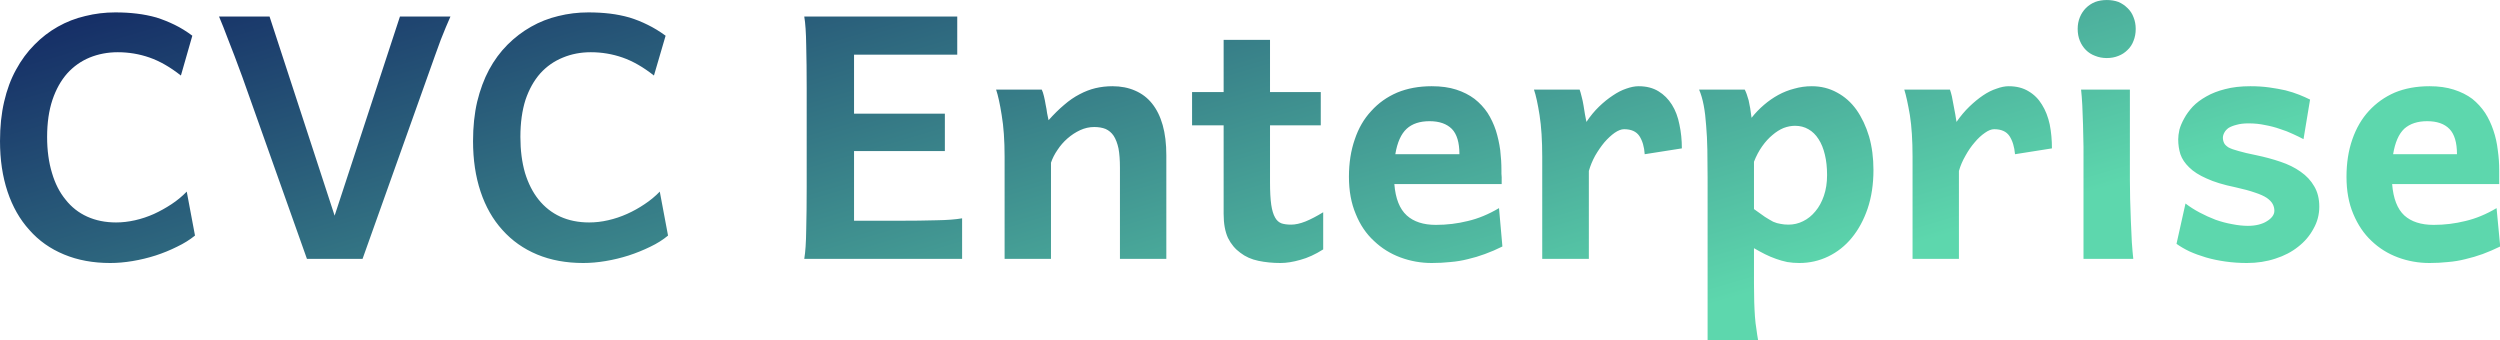 <svg data-v-423bf9ae="" xmlns="http://www.w3.org/2000/svg" viewBox="0 0 440.942 60" class="font"><!----><!----><defs data-v-423bf9ae=""><linearGradient data-v-423bf9ae="" gradientTransform="rotate(25)" id="984c6e75-64a7-451b-b8fe-8669e6b6e67c" x1="0%" y1="0%" x2="100%" y2="0%"><stop data-v-423bf9ae="" offset="0%" style="stop-color: rgb(18, 38, 99); stop-opacity: 1;"></stop><stop data-v-423bf9ae="" offset="100%" style="stop-color: rgb(93, 215, 173); stop-opacity: 1;"></stop></linearGradient></defs><g data-v-423bf9ae="" id="efd2f42e-518f-4ddd-bc66-a10209f7e2d1" fill="url(#984c6e75-64a7-451b-b8fe-8669e6b6e67c)" transform="matrix(4.283,0,0,4.283,-2.655,-27.537)"><path d="M8.31 14.32L8.65 16.13L8.65 16.13Q8.33 16.39 7.91 16.59L7.91 16.59L7.91 16.59Q7.49 16.80 7.03 16.95L7.03 16.95L7.03 16.95Q6.56 17.10 6.08 17.18L6.08 17.18L6.08 17.18Q5.60 17.26 5.16 17.26L5.16 17.26L5.16 17.26Q4.10 17.26 3.26 16.91L3.26 16.91L3.26 16.91Q2.41 16.56 1.83 15.90L1.83 15.90L1.83 15.90Q1.24 15.25 0.93 14.32L0.93 14.32L0.93 14.32Q0.62 13.39 0.62 12.24L0.62 12.24L0.62 12.24Q0.62 11.35 0.79 10.62L0.79 10.62L0.79 10.62Q0.96 9.88 1.28 9.30L1.28 9.30L1.28 9.30Q1.60 8.71 2.04 8.27L2.04 8.27L2.04 8.27Q2.47 7.83 3.00 7.53L3.00 7.53L3.00 7.53Q3.53 7.23 4.13 7.09L4.13 7.09L4.13 7.09Q4.73 6.94 5.37 6.94L5.37 6.94L5.37 6.94Q5.84 6.94 6.25 6.99L6.25 6.99L6.25 6.99Q6.67 7.04 7.06 7.15L7.06 7.15L7.06 7.15Q7.44 7.27 7.81 7.45L7.81 7.45L7.81 7.45Q8.18 7.63 8.54 7.90L8.54 7.90L8.07 9.54L8.07 9.54Q7.41 9.02 6.78 8.80L6.78 8.80L6.78 8.80Q6.15 8.58 5.47 8.58L5.47 8.58L5.47 8.58Q4.85 8.58 4.31 8.80L4.31 8.80L4.31 8.80Q3.78 9.02 3.39 9.45L3.39 9.45L3.39 9.45Q3.00 9.89 2.78 10.54L2.78 10.54L2.78 10.54Q2.56 11.20 2.56 12.07L2.56 12.07L2.56 12.07Q2.56 12.89 2.76 13.55L2.76 13.55L2.76 13.55Q2.95 14.20 3.32 14.65L3.32 14.65L3.32 14.65Q3.68 15.11 4.21 15.35L4.21 15.35L4.21 15.35Q4.74 15.59 5.40 15.59L5.40 15.59L5.40 15.59Q5.78 15.59 6.18 15.50L6.18 15.50L6.18 15.50Q6.58 15.41 6.96 15.24L6.96 15.24L6.96 15.24Q7.33 15.07 7.68 14.84L7.68 14.84L7.68 14.84Q8.03 14.61 8.31 14.32L8.31 14.32ZM17.09 7.11L19.17 7.11L19.17 7.11Q19.08 7.32 18.98 7.55L18.98 7.55L18.98 7.55Q18.89 7.78 18.77 8.07L18.77 8.07L18.77 8.07Q18.66 8.36 18.53 8.73L18.53 8.73L18.53 8.73Q18.39 9.11 18.22 9.60L18.22 9.60L15.55 17.09L13.26 17.09L10.60 9.60L10.60 9.60Q10.42 9.11 10.28 8.74L10.28 8.74L10.28 8.74Q10.14 8.37 10.02 8.07L10.02 8.07L10.02 8.07Q9.91 7.78 9.82 7.55L9.82 7.55L9.82 7.55Q9.72 7.32 9.64 7.11L9.64 7.11L11.72 7.11L14.40 15.31L17.09 7.11ZM27.79 14.32L28.13 16.13L28.13 16.13Q27.82 16.39 27.40 16.59L27.40 16.59L27.40 16.59Q26.97 16.80 26.51 16.95L26.51 16.95L26.51 16.95Q26.04 17.10 25.56 17.18L25.56 17.18L25.56 17.18Q25.08 17.26 24.64 17.26L24.64 17.26L24.64 17.26Q23.58 17.26 22.74 16.91L22.74 16.91L22.74 16.91Q21.90 16.56 21.31 15.90L21.31 15.90L21.31 15.90Q20.72 15.25 20.41 14.32L20.41 14.32L20.41 14.32Q20.10 13.39 20.10 12.24L20.10 12.24L20.10 12.24Q20.10 11.35 20.27 10.62L20.27 10.62L20.27 10.62Q20.45 9.88 20.76 9.30L20.76 9.30L20.76 9.30Q21.08 8.71 21.52 8.27L21.52 8.27L21.52 8.27Q21.96 7.83 22.49 7.53L22.49 7.53L22.49 7.53Q23.02 7.23 23.61 7.09L23.61 7.09L23.61 7.09Q24.21 6.94 24.85 6.94L24.85 6.94L24.85 6.94Q25.32 6.94 25.74 6.99L25.74 6.99L25.74 6.99Q26.15 7.04 26.54 7.15L26.54 7.15L26.54 7.15Q26.93 7.27 27.29 7.45L27.29 7.45L27.29 7.45Q27.66 7.63 28.03 7.90L28.03 7.90L27.55 9.54L27.55 9.54Q26.89 9.02 26.26 8.80L26.26 8.80L26.26 8.80Q25.63 8.58 24.95 8.58L24.95 8.58L24.95 8.58Q24.33 8.58 23.80 8.80L23.80 8.80L23.80 8.80Q23.26 9.02 22.87 9.45L22.87 9.45L22.87 9.45Q22.48 9.89 22.26 10.54L22.26 10.54L22.26 10.54Q22.05 11.20 22.05 12.07L22.05 12.07L22.05 12.07Q22.05 12.89 22.24 13.55L22.24 13.55L22.24 13.55Q22.44 14.20 22.80 14.65L22.80 14.65L22.80 14.65Q23.17 15.11 23.69 15.35L23.69 15.35L23.69 15.35Q24.22 15.59 24.88 15.59L24.88 15.59L24.88 15.59Q25.27 15.59 25.66 15.50L25.66 15.50L25.66 15.50Q26.06 15.41 26.44 15.24L26.44 15.24L26.44 15.24Q26.82 15.07 27.16 14.84L27.16 14.84L27.16 14.84Q27.51 14.61 27.79 14.32L27.79 14.32ZM35.79 11.11L39.53 11.11L39.53 12.65L35.79 12.65L35.79 15.52L37.55 15.52L37.55 15.52Q38.53 15.52 39.19 15.50L39.19 15.50L39.19 15.50Q39.84 15.49 40.24 15.42L40.24 15.42L40.24 17.09L33.74 17.09L33.74 17.09Q33.81 16.68 33.82 15.90L33.82 15.90L33.82 15.90Q33.84 15.13 33.84 14.12L33.84 14.12L33.84 10.08L33.84 10.08Q33.84 9.07 33.82 8.30L33.82 8.30L33.82 8.30Q33.81 7.52 33.74 7.11L33.74 7.11L40.04 7.11L40.04 8.68L35.79 8.68L35.79 11.11ZM48.65 17.09L46.74 17.09L46.74 13.33L46.74 13.33Q46.74 12.86 46.68 12.54L46.68 12.54L46.68 12.54Q46.61 12.22 46.48 12.02L46.48 12.02L46.48 12.02Q46.35 11.83 46.15 11.74L46.15 11.74L46.15 11.74Q45.95 11.66 45.68 11.66L45.68 11.66L45.68 11.66Q45.38 11.66 45.10 11.79L45.10 11.79L45.10 11.79Q44.82 11.92 44.58 12.13L44.58 12.13L44.58 12.13Q44.34 12.34 44.17 12.60L44.17 12.60L44.17 12.60Q43.99 12.86 43.90 13.13L43.90 13.13L43.90 17.09L41.99 17.09L41.99 12.89L41.99 12.89Q41.99 11.87 41.87 11.17L41.87 11.17L41.87 11.17Q41.76 10.47 41.64 10.12L41.64 10.12L43.52 10.12L43.52 10.12Q43.57 10.22 43.61 10.39L43.61 10.39L43.61 10.39Q43.65 10.55 43.68 10.74L43.68 10.74L43.68 10.74Q43.72 10.92 43.74 11.09L43.74 11.09L43.80 11.38L43.80 11.38Q44.13 11.01 44.44 10.75L44.44 10.75L44.44 10.75Q44.75 10.48 45.08 10.31L45.08 10.31L45.08 10.31Q45.40 10.14 45.73 10.06L45.73 10.06L45.73 10.06Q46.07 9.98 46.43 9.98L46.43 9.98L46.43 9.98Q46.95 9.98 47.36 10.16L47.36 10.16L47.36 10.16Q47.78 10.34 48.06 10.69L48.06 10.69L48.06 10.69Q48.35 11.05 48.50 11.58L48.50 11.58L48.50 11.58Q48.65 12.11 48.65 12.82L48.65 12.82L48.65 17.09ZM55.01 11.59L52.92 11.59L52.92 13.93L52.92 13.93Q52.92 14.51 52.97 14.86L52.97 14.86L52.97 14.86Q53.02 15.20 53.13 15.39L53.13 15.39L53.13 15.39Q53.23 15.57 53.40 15.63L53.40 15.63L53.40 15.63Q53.56 15.68 53.79 15.68L53.79 15.68L53.79 15.68Q54.05 15.68 54.38 15.55L54.38 15.55L54.38 15.55Q54.70 15.42 55.11 15.17L55.11 15.17L55.11 16.70L55.11 16.70Q54.62 17.01 54.17 17.13L54.17 17.13L54.17 17.13Q53.72 17.26 53.35 17.26L53.35 17.26L53.35 17.26Q52.87 17.26 52.44 17.17L52.44 17.17L52.44 17.17Q52.01 17.08 51.70 16.84L51.70 16.84L51.70 16.84Q51.38 16.61 51.19 16.23L51.19 16.23L51.19 16.23Q51.01 15.84 51.01 15.24L51.01 15.24L51.01 11.59L49.71 11.59L49.71 10.22L51.01 10.22L51.01 8.07L52.92 8.07L52.92 10.22L55.01 10.22L55.01 11.59ZM62.46 14.01L58.04 14.01L58.04 14.01Q58.11 14.90 58.55 15.30L58.55 15.30L58.55 15.30Q58.98 15.69 59.75 15.69L59.75 15.69L59.75 15.69Q60.43 15.69 61.07 15.53L61.07 15.53L61.07 15.53Q61.71 15.38 62.35 15.00L62.35 15.00L62.49 16.58L62.49 16.58Q62.13 16.76 61.77 16.89L61.77 16.89L61.77 16.89Q61.42 17.02 61.07 17.10L61.07 17.10L61.07 17.10Q60.72 17.19 60.35 17.22L60.35 17.22L60.35 17.22Q59.98 17.26 59.58 17.26L59.58 17.26L59.58 17.26Q58.91 17.26 58.29 17.03L58.29 17.03L58.29 17.03Q57.67 16.80 57.20 16.35L57.20 16.35L57.20 16.35Q56.72 15.91 56.45 15.24L56.45 15.24L56.45 15.24Q56.17 14.58 56.17 13.71L56.17 13.71L56.17 13.71Q56.17 12.86 56.41 12.17L56.41 12.17L56.41 12.17Q56.64 11.48 57.09 11.00L57.09 11.00L57.09 11.00Q57.53 10.51 58.16 10.24L58.16 10.24L58.16 10.24Q58.79 9.98 59.58 9.98L59.58 9.98L59.58 9.98Q60.16 9.98 60.59 10.12L60.59 10.12L60.59 10.12Q61.02 10.26 61.34 10.50L61.34 10.50L61.34 10.50Q61.66 10.75 61.88 11.08L61.88 11.08L61.88 11.08Q62.09 11.41 62.22 11.80L62.22 11.80L62.22 11.80Q62.34 12.18 62.40 12.61L62.40 12.61L62.40 12.61Q62.45 13.03 62.45 13.45L62.45 13.45L62.45 13.58L62.45 13.58Q62.45 13.65 62.46 13.73L62.46 13.73L62.46 13.73Q62.46 13.82 62.46 13.89L62.46 13.89L62.46 14.01ZM59.49 11.42L59.49 11.42L59.49 11.42Q58.89 11.42 58.55 11.73L58.55 11.73L58.55 11.73Q58.20 12.05 58.08 12.78L58.08 12.78L60.72 12.78L60.72 12.78Q60.72 12.06 60.41 11.74L60.41 11.74L60.41 11.74Q60.09 11.42 59.49 11.42ZM66.05 17.09L64.13 17.09L64.13 12.89L64.13 12.89Q64.13 11.87 64.02 11.17L64.02 11.17L64.02 11.17Q63.91 10.47 63.79 10.12L63.79 10.12L65.67 10.12L65.67 10.12Q65.71 10.23 65.75 10.40L65.75 10.40L65.75 10.40Q65.80 10.58 65.83 10.77L65.83 10.77L65.83 10.77Q65.86 10.96 65.89 11.14L65.89 11.14L65.95 11.45L65.95 11.45Q66.19 11.09 66.47 10.82L66.47 10.82L66.47 10.82Q66.75 10.55 67.04 10.36L67.04 10.36L67.04 10.36Q67.32 10.17 67.59 10.08L67.59 10.08L67.59 10.08Q67.87 9.98 68.10 9.98L68.10 9.98L68.10 9.98Q68.58 9.98 68.92 10.19L68.92 10.19L68.92 10.19Q69.25 10.39 69.47 10.74L69.47 10.74L69.47 10.74Q69.69 11.09 69.78 11.56L69.78 11.56L69.78 11.56Q69.88 12.02 69.88 12.54L69.88 12.54L68.35 12.78L68.35 12.78Q68.32 12.32 68.13 12.03L68.13 12.03L68.13 12.03Q67.94 11.75 67.50 11.75L67.50 11.75L67.50 11.75Q67.33 11.75 67.11 11.90L67.11 11.90L67.11 11.90Q66.90 12.05 66.69 12.29L66.69 12.29L66.69 12.29Q66.49 12.53 66.31 12.84L66.31 12.84L66.31 12.84Q66.14 13.15 66.05 13.47L66.05 13.47L66.05 17.09ZM74.27 15.68L74.27 15.68L74.27 15.68Q74.59 15.68 74.87 15.54L74.87 15.54L74.87 15.54Q75.16 15.40 75.38 15.13L75.38 15.13L75.38 15.13Q75.60 14.87 75.73 14.49L75.73 14.49L75.73 14.49Q75.86 14.11 75.86 13.64L75.86 13.64L75.86 13.64Q75.86 13.17 75.77 12.80L75.77 12.80L75.77 12.80Q75.68 12.42 75.51 12.16L75.51 12.16L75.51 12.16Q75.34 11.89 75.09 11.75L75.09 11.75L75.09 11.75Q74.85 11.61 74.54 11.61L74.54 11.61L74.54 11.61Q74.31 11.61 74.07 11.70L74.07 11.70L74.07 11.70Q73.83 11.80 73.61 11.99L73.61 11.99L73.61 11.99Q73.39 12.17 73.19 12.45L73.19 12.45L73.19 12.45Q72.99 12.73 72.85 13.09L72.85 13.09L72.85 15.04L72.85 15.04Q73.11 15.23 73.30 15.36L73.30 15.36L73.30 15.36Q73.49 15.48 73.64 15.56L73.64 15.56L73.64 15.56Q73.80 15.63 73.95 15.65L73.95 15.65L73.95 15.65Q74.09 15.68 74.27 15.68ZM73.02 20.44L70.94 20.44L70.94 13.77L70.94 13.77Q70.94 13.14 70.93 12.60L70.93 12.60L70.93 12.60Q70.92 12.05 70.88 11.60L70.88 11.60L70.88 11.60Q70.85 11.14 70.78 10.77L70.78 10.77L70.78 10.77Q70.71 10.40 70.59 10.12L70.59 10.12L72.47 10.12L72.47 10.12Q72.55 10.27 72.63 10.56L72.63 10.56L72.63 10.56Q72.70 10.86 72.75 11.28L72.75 11.28L72.75 11.28Q72.98 10.99 73.26 10.75L73.26 10.75L73.26 10.75Q73.54 10.51 73.85 10.34L73.85 10.34L73.85 10.34Q74.16 10.17 74.51 10.08L74.51 10.08L74.51 10.08Q74.86 9.98 75.23 9.98L75.23 9.98L75.23 9.98Q75.80 9.98 76.27 10.24L76.27 10.24L76.27 10.24Q76.74 10.49 77.07 10.95L77.07 10.95L77.07 10.95Q77.40 11.42 77.59 12.05L77.59 12.05L77.59 12.05Q77.77 12.68 77.77 13.43L77.77 13.43L77.77 13.43Q77.77 14.31 77.53 15.02L77.53 15.02L77.53 15.02Q77.29 15.72 76.88 16.22L76.88 16.22L76.88 16.22Q76.47 16.72 75.91 16.99L75.91 16.99L75.91 16.99Q75.35 17.26 74.72 17.26L74.72 17.26L74.72 17.26Q74.46 17.26 74.22 17.22L74.22 17.22L74.22 17.22Q73.98 17.17 73.76 17.09L73.76 17.09L73.76 17.09Q73.53 17.01 73.31 16.90L73.31 16.90L73.31 16.90Q73.09 16.79 72.85 16.65L72.85 16.65L72.85 18.12L72.85 18.12Q72.85 18.53 72.86 18.86L72.86 18.86L72.86 18.86Q72.87 19.19 72.89 19.47L72.89 19.47L72.89 19.47Q72.91 19.75 72.95 19.98L72.95 19.98L72.95 19.98Q72.98 20.22 73.02 20.44L73.02 20.44ZM81.29 17.09L79.38 17.09L79.38 12.89L79.38 12.89Q79.38 11.87 79.27 11.17L79.27 11.17L79.27 11.17Q79.15 10.47 79.04 10.12L79.04 10.12L80.92 10.12L80.92 10.12Q80.96 10.23 81.00 10.40L81.00 10.40L81.00 10.40Q81.04 10.58 81.07 10.77L81.07 10.77L81.07 10.77Q81.11 10.96 81.14 11.14L81.14 11.14L81.19 11.45L81.19 11.45Q81.44 11.09 81.72 10.82L81.72 10.82L81.72 10.82Q82.00 10.55 82.28 10.36L82.28 10.36L82.28 10.36Q82.56 10.17 82.84 10.08L82.84 10.08L82.84 10.08Q83.11 9.98 83.34 9.98L83.34 9.98L83.34 9.98Q83.82 9.98 84.16 10.19L84.16 10.19L84.16 10.19Q84.50 10.39 84.71 10.74L84.71 10.74L84.71 10.74Q84.93 11.09 85.03 11.56L85.03 11.56L85.03 11.56Q85.12 12.02 85.12 12.54L85.12 12.54L83.60 12.78L83.60 12.78Q83.56 12.32 83.37 12.03L83.37 12.03L83.37 12.03Q83.18 11.75 82.74 11.75L82.74 11.75L82.74 11.75Q82.57 11.75 82.36 11.90L82.36 11.90L82.36 11.90Q82.14 12.05 81.94 12.29L81.94 12.29L81.94 12.29Q81.73 12.53 81.56 12.84L81.56 12.84L81.56 12.84Q81.38 13.15 81.29 13.47L81.29 13.47L81.29 17.09ZM86.18 7.62L86.18 7.62L86.18 7.62Q86.18 7.36 86.27 7.14L86.27 7.14L86.27 7.14Q86.36 6.92 86.52 6.76L86.52 6.76L86.52 6.76Q86.68 6.60 86.90 6.51L86.90 6.51L86.90 6.51Q87.12 6.43 87.38 6.43L87.38 6.43L87.38 6.43Q87.64 6.43 87.86 6.51L87.86 6.51L87.86 6.51Q88.07 6.60 88.23 6.76L88.23 6.76L88.23 6.76Q88.40 6.92 88.48 7.14L88.48 7.14L88.48 7.14Q88.57 7.36 88.57 7.62L88.57 7.62L88.57 7.62Q88.57 7.89 88.48 8.11L88.48 8.11L88.48 8.11Q88.40 8.33 88.23 8.49L88.23 8.49L88.23 8.49Q88.07 8.65 87.86 8.73L87.86 8.73L87.86 8.73Q87.64 8.82 87.38 8.82L87.38 8.82L87.38 8.82Q87.12 8.82 86.90 8.73L86.90 8.73L86.90 8.73Q86.68 8.65 86.52 8.49L86.52 8.49L86.52 8.49Q86.36 8.33 86.27 8.11L86.27 8.11L86.27 8.11Q86.18 7.89 86.18 7.62ZM86.32 10.12L88.33 10.12L88.33 13.84L88.33 13.84Q88.33 14.17 88.34 14.62L88.34 14.62L88.34 14.62Q88.35 15.07 88.37 15.52L88.37 15.52L88.37 15.52Q88.39 15.98 88.41 16.40L88.41 16.40L88.41 16.40Q88.44 16.82 88.47 17.09L88.47 17.09L86.42 17.09L86.42 13.47L86.42 13.47Q86.42 12.97 86.42 12.48L86.42 12.48L86.42 12.48Q86.41 12.00 86.40 11.56L86.40 11.56L86.40 11.56Q86.39 11.13 86.37 10.76L86.37 10.76L86.37 10.76Q86.35 10.38 86.32 10.12L86.32 10.12ZM95.75 10.53L95.48 12.16L95.48 12.16Q95.29 12.06 95.05 11.95L95.05 11.95L95.05 11.95Q94.80 11.83 94.51 11.74L94.51 11.74L94.51 11.74Q94.23 11.64 93.90 11.58L93.90 11.58L93.90 11.58Q93.58 11.51 93.22 11.51L93.22 11.51L93.22 11.51Q92.92 11.51 92.72 11.57L92.72 11.57L92.72 11.57Q92.52 11.62 92.39 11.70L92.39 11.70L92.39 11.70Q92.27 11.79 92.22 11.89L92.22 11.89L92.22 11.89Q92.16 12.00 92.16 12.10L92.16 12.10L92.16 12.10Q92.16 12.22 92.21 12.32L92.21 12.32L92.21 12.32Q92.25 12.41 92.39 12.50L92.39 12.50L92.39 12.50Q92.54 12.58 92.81 12.65L92.81 12.65L92.81 12.65Q93.08 12.73 93.53 12.82L93.53 12.82L93.53 12.82Q94.06 12.93 94.53 13.09L94.53 13.09L94.53 13.09Q95.01 13.25 95.36 13.50L95.36 13.50L95.36 13.50Q95.72 13.75 95.92 14.10L95.92 14.10L95.92 14.10Q96.13 14.45 96.13 14.94L96.13 14.94L96.13 14.94Q96.13 15.43 95.89 15.85L95.89 15.85L95.89 15.85Q95.66 16.28 95.26 16.59L95.26 16.59L95.26 16.59Q94.86 16.91 94.32 17.08L94.32 17.08L94.32 17.08Q93.78 17.26 93.15 17.26L93.15 17.26L93.15 17.26Q92.70 17.26 92.27 17.20L92.27 17.20L92.27 17.20Q91.84 17.14 91.46 17.03L91.46 17.03L91.46 17.03Q91.09 16.92 90.78 16.78L90.78 16.78L90.78 16.78Q90.47 16.63 90.25 16.47L90.25 16.47L90.62 14.81L90.62 14.81Q90.88 15.01 91.20 15.18L91.20 15.18L91.20 15.18Q91.52 15.35 91.86 15.48L91.86 15.48L91.86 15.48Q92.20 15.60 92.54 15.66L92.54 15.66L92.54 15.66Q92.89 15.73 93.19 15.73L93.19 15.73L93.19 15.73Q93.43 15.73 93.63 15.68L93.63 15.68L93.63 15.68Q93.83 15.63 93.97 15.54L93.97 15.54L93.97 15.54Q94.12 15.45 94.20 15.34L94.20 15.34L94.20 15.34Q94.28 15.23 94.28 15.11L94.28 15.11L94.28 15.11Q94.28 14.96 94.21 14.83L94.21 14.83L94.21 14.83Q94.14 14.70 93.97 14.58L93.97 14.58L93.97 14.58Q93.79 14.46 93.48 14.36L93.48 14.36L93.48 14.36Q93.17 14.25 92.67 14.14L92.67 14.14L92.67 14.14Q91.94 13.99 91.49 13.78L91.49 13.78L91.49 13.78Q91.03 13.58 90.77 13.32L90.77 13.32L90.77 13.32Q90.51 13.07 90.41 12.78L90.41 12.78L90.41 12.78Q90.32 12.49 90.32 12.17L90.32 12.17L90.32 12.17Q90.32 12.00 90.37 11.77L90.37 11.77L90.37 11.77Q90.43 11.55 90.57 11.30L90.57 11.30L90.57 11.30Q90.70 11.06 90.92 10.82L90.92 10.82L90.92 10.82Q91.14 10.59 91.48 10.40L91.48 10.40L91.48 10.40Q91.81 10.21 92.25 10.10L92.25 10.10L92.25 10.10Q92.70 9.98 93.29 9.98L93.29 9.98L93.29 9.98Q93.71 9.98 94.07 10.03L94.07 10.03L94.07 10.03Q94.43 10.08 94.74 10.15L94.74 10.15L94.74 10.15Q95.05 10.23 95.30 10.33L95.30 10.33L95.30 10.33Q95.55 10.43 95.75 10.53L95.75 10.53ZM103.54 14.01L99.13 14.01L99.13 14.01Q99.20 14.90 99.63 15.30L99.63 15.30L99.63 15.30Q100.06 15.69 100.84 15.69L100.84 15.69L100.84 15.69Q101.51 15.69 102.15 15.53L102.15 15.53L102.15 15.53Q102.79 15.38 103.43 15.00L103.43 15.00L103.58 16.58L103.58 16.58Q103.21 16.76 102.86 16.89L102.86 16.89L102.86 16.89Q102.50 17.02 102.15 17.10L102.15 17.10L102.15 17.10Q101.80 17.19 101.43 17.22L101.43 17.22L101.43 17.22Q101.06 17.26 100.67 17.26L100.67 17.26L100.67 17.26Q99.99 17.26 99.37 17.03L99.37 17.03L99.37 17.03Q98.75 16.80 98.28 16.35L98.28 16.35L98.28 16.35Q97.81 15.91 97.53 15.24L97.53 15.24L97.53 15.24Q97.25 14.58 97.25 13.71L97.25 13.71L97.25 13.71Q97.25 12.86 97.49 12.17L97.49 12.17L97.49 12.17Q97.73 11.48 98.17 11.00L98.17 11.00L98.17 11.00Q98.62 10.51 99.24 10.24L99.24 10.24L99.24 10.24Q99.87 9.98 100.67 9.98L100.67 9.98L100.67 9.98Q101.24 9.98 101.67 10.12L101.67 10.12L101.67 10.12Q102.11 10.26 102.43 10.50L102.43 10.50L102.43 10.50Q102.74 10.75 102.96 11.08L102.96 11.08L102.96 11.08Q103.17 11.41 103.30 11.80L103.30 11.80L103.30 11.80Q103.43 12.18 103.48 12.61L103.48 12.61L103.48 12.61Q103.54 13.03 103.54 13.45L103.54 13.45L103.54 13.58L103.54 13.58Q103.54 13.65 103.54 13.73L103.54 13.73L103.54 13.73Q103.54 13.82 103.54 13.89L103.54 13.89L103.54 14.01ZM100.57 11.42L100.57 11.42L100.57 11.42Q99.98 11.42 99.63 11.73L99.63 11.73L99.63 11.73Q99.29 12.05 99.17 12.78L99.17 12.78L101.80 12.78L101.80 12.78Q101.80 12.06 101.49 11.74L101.49 11.74L101.49 11.74Q101.18 11.42 100.57 11.42Z"></path></g><!----><!----></svg>